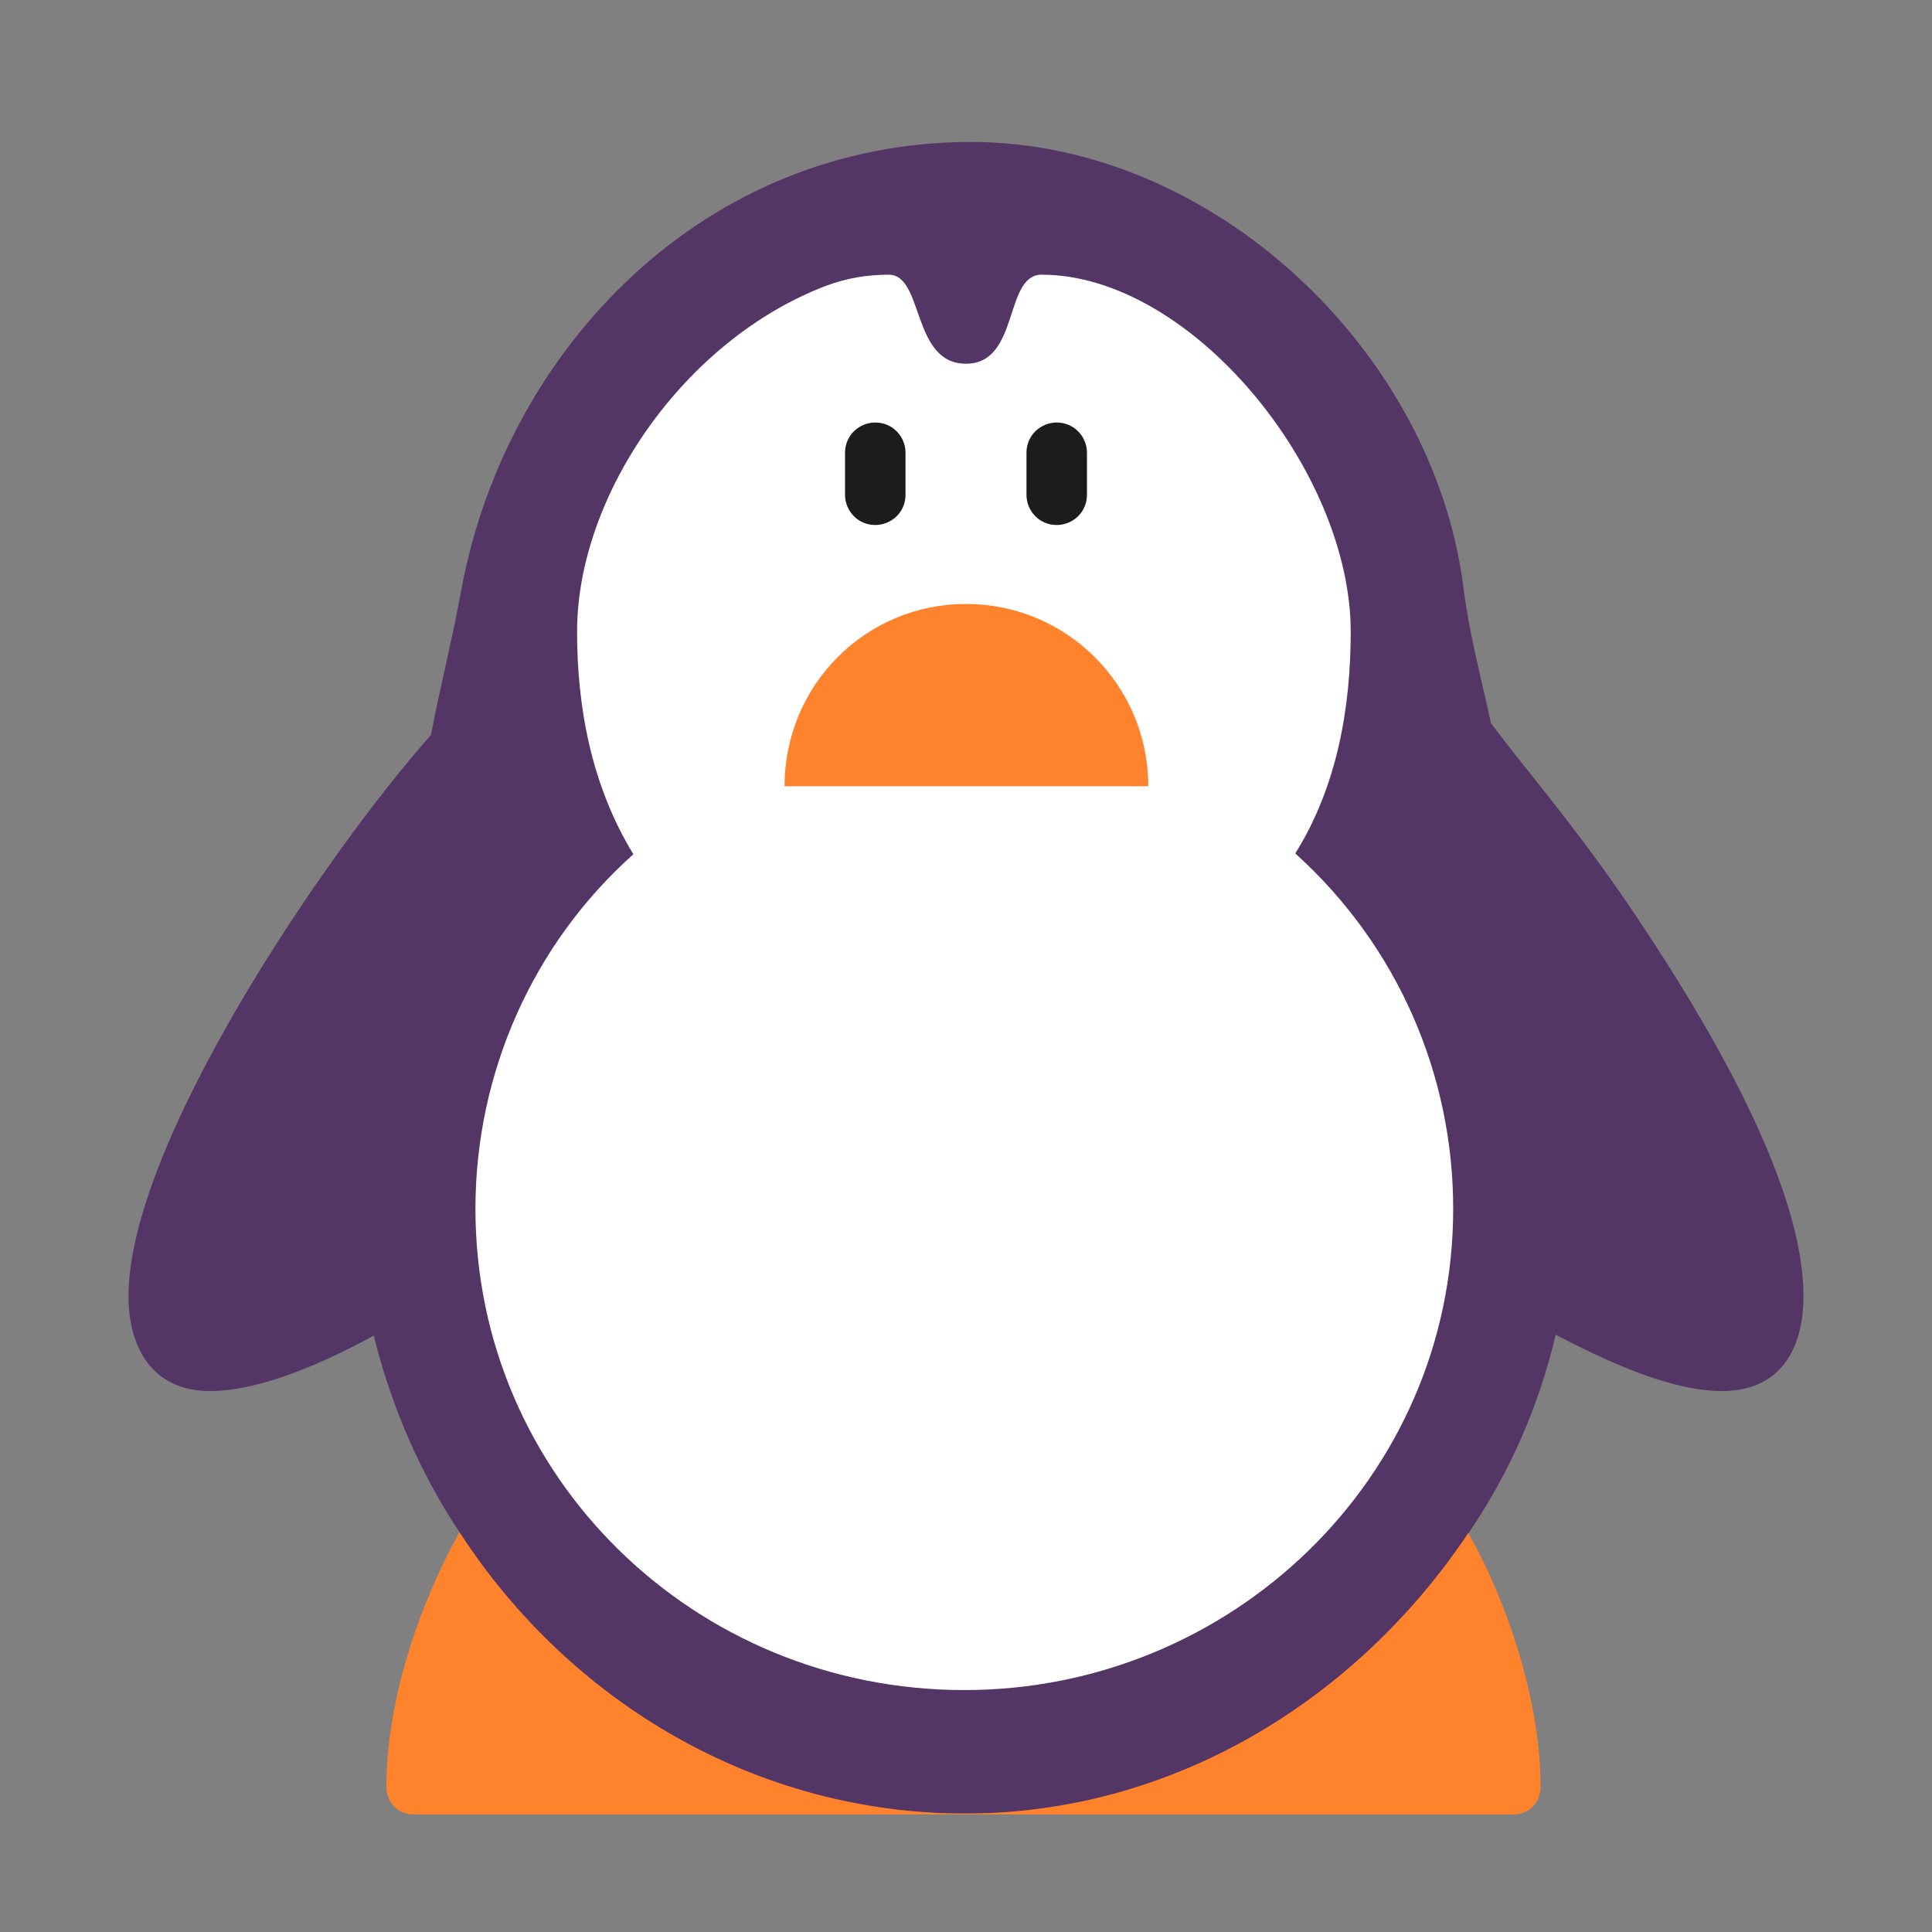 <svg version="1.1" xmlns="http://www.w3.org/2000/svg" viewBox="0 0 2300 2300"><rect x="0" y="0" width="2300" height="2300" fill="#808080" stroke="none"/><g transform="scale(1,-1) translate(-256, -1869)">
		<path d="M1403-290c42 0 84 3 126 8 158 18 295 38 452 67l22 257c50 73 85 153 105 238 54-28 134-67 198-67 71 0 97 52 97 113 0 129-106 317-218 480-62 89-116 151-154 202-12 55-26 107-33 163-36 280-298 529-586 529-318 0-552-246-606-529-11-61-25-115-37-177-125-141-360-486-360-668 0-61 28-113 97-113 62 0 140 36 195 66 21-86 57-167 104-237l26-257c168-29 411-75 572-75 z" fill="#533566"/>
		<path d="M1404-143c317 0 582 252 582 573 0 158-65 312-188 423 50 80 66 174 66 264 0 192-190 425-368 425-45 0-26-106-90-106-65 0-50 106-92 106-25 0-50-4-74-13-169-64-297-249-297-412 0-90 17-183 67-265-120-107-188-261-188-422 0-319 261-573 582-573 z" fill="#FFFFFF"/>
		<path d="M2058-291c18 0 32 14 32 33 0 97-36 213-86 302-133-199-352-334-599-334-246 0-469 130-602 335-48-86-87-201-87-303 0-19 14-33 32-33l1310 0 z M1623 933c0 120-97 217-217 217-120 0-216-97-216-217l433 0 z" fill="#FF822D"/>
		<path d="M1514 1244c19 0 36 15 36 36l0 50c0 19-15 36-36 36-19 0-36-15-36-36l0-50c0-19 15-36 36-36 z M1298 1244c19 0 36 15 36 36l0 50c0 19-15 36-36 36-19 0-36-15-36-36l0-50c0-19 15-36 36-36 z" fill="#1C1C1C"/>
	</g></svg>
